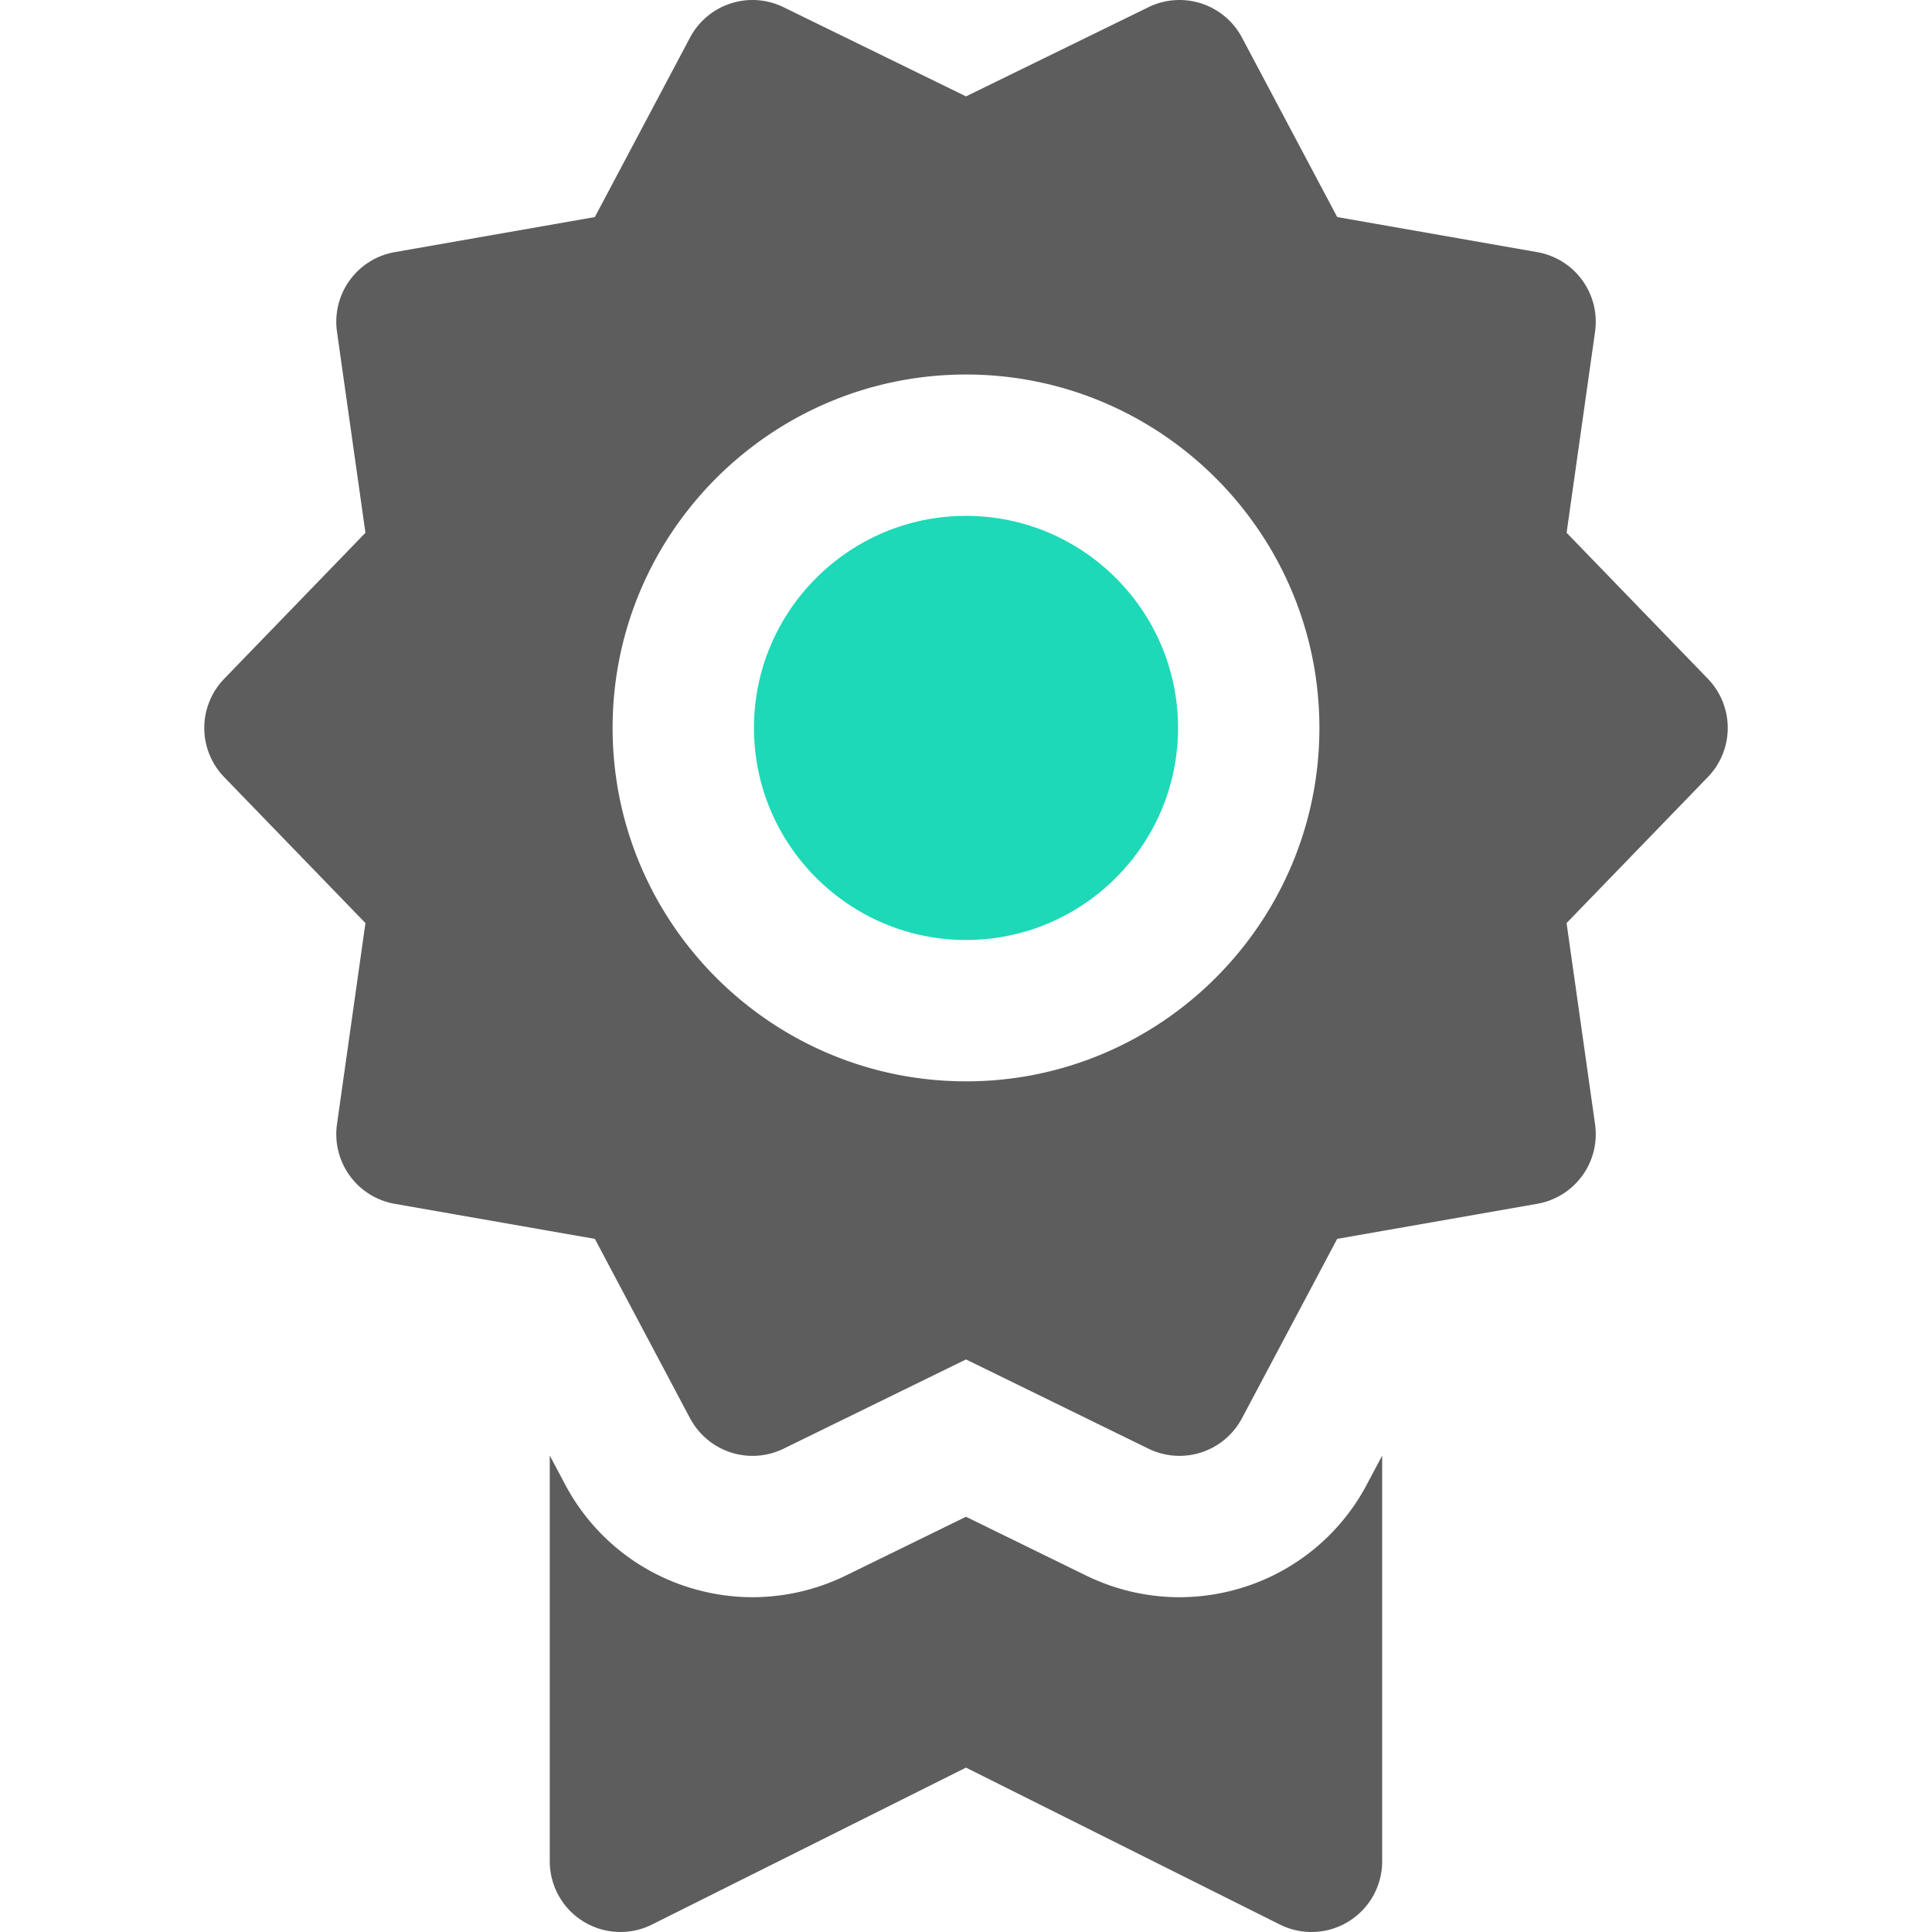 <svg width="86" height="86" fill="none" xmlns="http://www.w3.org/2000/svg"><path d="M60.841 66.084a9.407 9.407 0 0 1-5.607 4.608 9.458 9.458 0 0 1-2.732.406 9.489 9.489 0 0 1-4.145-.96L43 67.516l-5.357 2.62a9.483 9.483 0 0 1-4.146.961c-.942 0-1.86-.143-2.733-.406a9.404 9.404 0 0 1-5.607-4.61l-.685-1.29v18.061a3.146 3.146 0 0 0 4.553 2.815L43 78.683l13.972 6.985a3.146 3.146 0 0 0 4.553-2.814v-18.06l-.685 1.29z" fill="#5D5D5D"/><path d="M76.023 30.214l-6.288-6.499 1.267-8.951a3.146 3.146 0 0 0-2.572-3.54l-8.906-1.562-4.24-7.99A3.146 3.146 0 0 0 51.123.32L43 4.29 34.877.32a3.146 3.146 0 0 0-4.161 1.352l-4.238 7.99-8.907 1.561A3.146 3.146 0 0 0 15 14.764l1.267 8.952-6.289 6.5a3.146 3.146 0 0 0 0 4.375l6.289 6.498-1.267 8.958a3.147 3.147 0 0 0 2.573 3.54l6.9 1.209 2.006.35 1.141 2.151 3.097 5.837c.016.03.033.057.05.086a3.146 3.146 0 0 0 4.111 1.267L43 60.513l8.122 3.973a3.145 3.145 0 0 0 4.112-1.266l.049-.086L58.38 57.3l1.143-2.154 2.003-.351 6.904-1.21a3.146 3.146 0 0 0 2.572-3.54l-1.268-8.957 6.288-6.498a3.146 3.146 0 0 0 .001-4.376zm-33.022 17.92c-8.675 0-15.732-7.057-15.732-15.733 0-8.673 7.057-15.73 15.732-15.73 8.674 0 15.73 7.056 15.73 15.73 0 8.676-7.056 15.734-15.73 15.734z" fill="#5D5D5D"/><path d="M43 22.963c-5.204 0-9.439 4.234-9.439 9.438 0 5.206 4.235 9.441 9.44 9.441 5.204 0 9.438-4.235 9.438-9.44 0-5.205-4.234-9.439-9.438-9.439z" fill="#1DD9B7"/></svg>